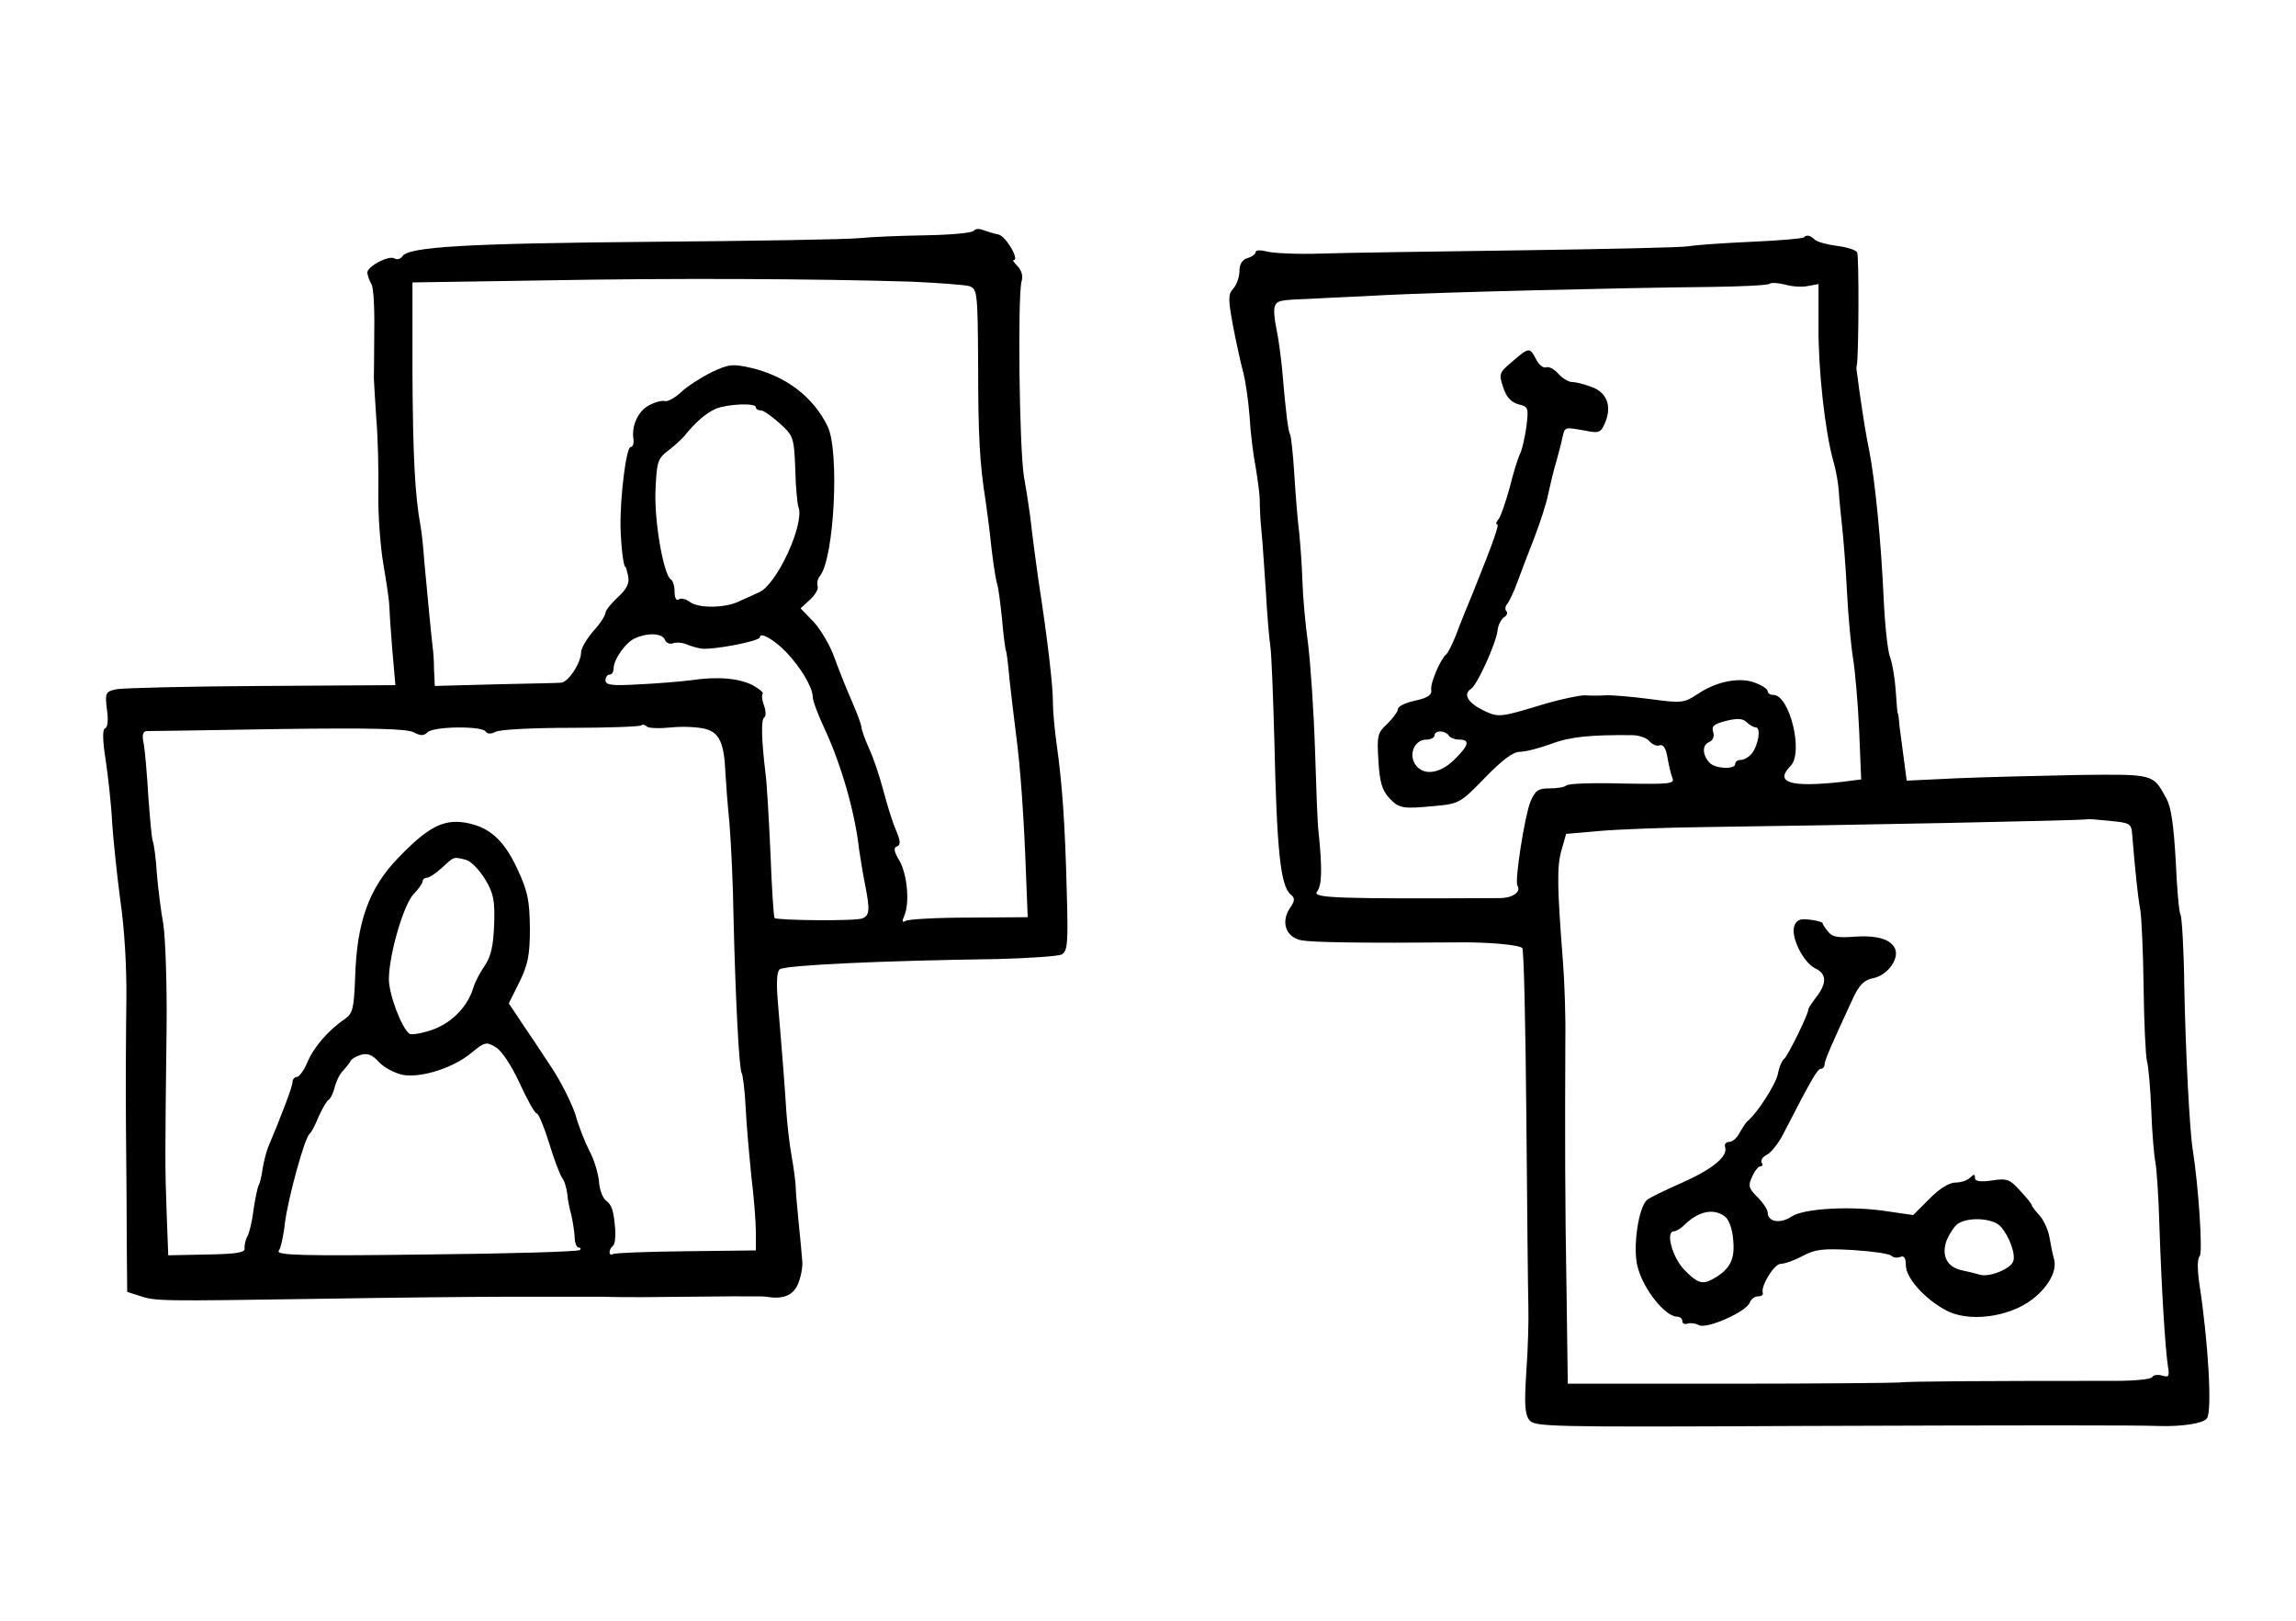 <?xml version="1.0" standalone="no"?>
<!DOCTYPE svg PUBLIC "-//W3C//DTD SVG 20010904//EN"
 "http://www.w3.org/TR/2001/REC-SVG-20010904/DTD/svg10.dtd">
<svg version="1.0" xmlns="http://www.w3.org/2000/svg"
 width="565pt" height="399pt" viewBox="0 0 565 399"
 preserveAspectRatio="xMidYMid meet">
<g transform="translate(0,399) scale(0.1,-0.1)"
fill="#000000" stroke="none">
<path d="M2396 3422 c-3 -5 -56 -10 -118 -11 -62 -1 -135 -4 -163 -7 -27 -3
-257 -7 -510 -9 -456 -4 -601 -12 -615 -36 -4 -6 -13 -9 -19 -5 -14 9 -70 -21
-67 -36 1 -7 5 -19 10 -27 5 -7 8 -59 7 -115 0 -55 -1 -108 -1 -116 0 -8 3
-53 6 -100 4 -47 6 -129 5 -182 -1 -54 5 -135 13 -180 8 -46 14 -90 14 -98 0
-8 3 -56 7 -105 l8 -91 -329 -2 c-181 -1 -342 -5 -357 -8 -27 -6 -29 -8 -24
-49 4 -26 2 -45 -4 -47 -7 -2 -7 -28 1 -78 6 -41 14 -111 16 -155 3 -44 12
-129 20 -190 10 -66 16 -165 15 -245 -1 -74 -2 -216 -1 -315 1 -99 2 -230 2
-292 l1 -112 31 -10 c39 -13 50 -13 446 -7 179 3 384 5 455 5 72 0 144 0 160
0 17 0 53 0 80 0 28 -1 70 -1 95 -1 193 2 298 3 306 1 41 -7 66 3 78 32 7 17
12 43 10 58 -1 14 -5 58 -9 96 -4 39 -7 77 -7 85 0 8 -4 42 -10 75 -6 33 -11
83 -13 110 -3 48 -7 105 -21 271 -4 49 -2 74 5 79 17 10 247 21 536 25 77 2
148 7 157 11 15 8 17 25 13 157 -4 162 -11 264 -25 362 -5 36 -9 81 -9 100 1
35 -13 157 -36 305 -4 28 -14 101 -20 155 -2 14 -8 57 -15 95 -12 73 -16 449
-6 483 4 12 0 26 -9 36 -9 9 -14 16 -11 16 16 0 -19 59 -37 63 -12 2 -29 8
-38 11 -10 4 -19 3 -23 -2z m-156 -125 c69 -3 134 -8 145 -11 20 -7 21 -15 22
-194 0 -174 4 -244 18 -332 3 -19 7 -53 10 -75 7 -68 14 -116 19 -133 3 -9 8
-48 12 -87 3 -38 8 -72 9 -75 2 -3 6 -34 9 -70 4 -36 11 -96 16 -135 11 -81
20 -208 25 -351 l4 -101 -144 -1 c-79 0 -150 -4 -156 -8 -9 -5 -10 -2 -4 12
14 31 8 100 -11 135 -14 23 -16 33 -7 36 10 4 9 13 -2 40 -9 20 -22 63 -31 97
-9 34 -24 80 -35 103 -10 23 -19 47 -19 53 0 6 -11 35 -23 63 -13 29 -32 77
-43 107 -10 30 -34 70 -51 89 l-33 34 23 21 c13 12 22 27 19 34 -2 7 0 18 6
25 35 44 48 306 19 367 -35 73 -103 125 -190 145 -44 10 -54 9 -96 -11 -26
-13 -59 -34 -75 -49 -15 -14 -33 -24 -40 -22 -6 2 -23 -2 -38 -10 -27 -13 -45
-51 -39 -85 1 -10 -2 -18 -7 -18 -11 0 -26 -122 -25 -195 1 -46 7 -100 12
-100 2 0 4 -11 7 -24 3 -17 -4 -31 -26 -51 -16 -15 -30 -32 -30 -38 0 -6 -13
-27 -30 -45 -16 -19 -30 -42 -30 -52 0 -26 -32 -75 -50 -75 -8 -1 -81 -2 -162
-4 l-148 -4 -2 42 c0 22 -2 46 -3 51 -2 14 -15 149 -21 215 -2 30 -6 69 -9 85
-14 75 -19 176 -20 380 l0 220 325 5 c325 6 665 4 900 -3z m-380 -309 c0 -5 6
-8 13 -8 6 0 27 -15 46 -32 33 -30 35 -34 38 -112 1 -44 5 -87 8 -94 15 -41
-52 -188 -96 -209 -13 -6 -37 -17 -53 -24 -35 -16 -101 -16 -120 1 -9 6 -20 9
-26 5 -6 -4 -10 4 -10 19 0 14 -4 27 -9 30 -18 11 -41 142 -38 218 3 71 5 79
31 99 16 12 33 28 40 36 28 35 53 56 77 67 29 12 99 15 99 4z m-224 -572 c3
-8 12 -12 20 -9 8 3 22 2 32 -2 9 -4 26 -9 37 -11 28 -4 145 18 145 28 0 14
35 -6 65 -37 36 -38 65 -87 65 -110 0 -9 13 -44 29 -78 41 -88 75 -206 85
-297 3 -19 9 -59 15 -88 12 -61 11 -75 -7 -82 -16 -7 -210 -5 -216 1 -2 2 -7
74 -10 159 -4 86 -9 174 -12 195 -10 83 -12 135 -3 140 4 3 4 16 -1 29 -5 13
-6 26 -3 29 2 3 -9 12 -25 21 -34 17 -86 22 -152 12 -25 -3 -82 -8 -127 -10
-67 -4 -83 -2 -83 10 0 8 5 14 10 14 6 0 10 7 10 15 0 23 31 66 54 75 33 14
66 11 72 -4z m16 -216 c29 3 67 1 85 -4 33 -9 45 -35 48 -106 1 -19 5 -75 10
-125 4 -49 9 -153 10 -230 5 -211 14 -375 20 -385 3 -5 8 -44 10 -87 2 -43 9
-118 14 -168 6 -49 11 -111 11 -136 l0 -46 -172 -2 c-94 -1 -175 -4 -180 -7
-4 -3 -8 -1 -8 5 0 5 4 12 8 15 5 3 7 20 6 39 -4 50 -8 61 -23 73 -8 6 -16 27
-17 47 -2 20 -12 53 -23 74 -11 21 -27 61 -35 90 -9 28 -35 80 -58 115 -23 35
-56 85 -74 111 l-32 48 26 52 c21 43 26 66 26 133 -1 69 -5 90 -31 146 -34 73
-70 104 -130 114 -53 8 -91 -12 -163 -87 -72 -74 -102 -158 -106 -293 -3 -79
-6 -90 -26 -104 -40 -27 -77 -70 -92 -107 -8 -19 -20 -35 -25 -35 -6 0 -11 -6
-11 -12 0 -11 -26 -80 -61 -163 -4 -11 -10 -34 -13 -52 -2 -17 -7 -36 -10 -41
-2 -4 -8 -31 -12 -58 -3 -27 -10 -57 -15 -66 -5 -9 -8 -23 -7 -30 2 -10 -21
-14 -92 -15 l-96 -2 -4 107 c-4 110 -4 129 0 457 1 105 -3 217 -8 250 -6 33
-13 89 -16 125 -2 36 -7 72 -10 80 -3 8 -7 58 -11 110 -3 52 -8 110 -11 128
-5 23 -3 32 7 33 8 0 154 2 324 5 228 3 316 1 333 -8 17 -9 25 -9 34 0 15 15
134 16 143 2 4 -6 13 -7 24 -1 10 6 93 10 185 10 93 0 171 3 174 6 3 3 9 2 14
-3 4 -4 31 -5 60 -2z m-505 -326 c12 -3 33 -25 47 -48 21 -35 24 -53 22 -112
-2 -52 -8 -78 -23 -100 -11 -16 -24 -40 -28 -54 -14 -47 -53 -87 -101 -104
-26 -9 -51 -13 -56 -10 -19 12 -52 99 -51 136 1 62 36 180 60 207 13 13 23 28
23 32 0 5 5 9 10 9 6 0 23 11 38 25 30 28 28 27 59 19z m132 -550 c19 -41 37
-74 42 -74 4 0 18 -33 30 -72 12 -40 27 -79 32 -86 6 -7 11 -25 13 -40 1 -15
6 -38 10 -52 3 -14 7 -37 8 -52 0 -16 5 -28 10 -28 5 0 6 -3 3 -6 -3 -4 -173
-9 -378 -11 -307 -4 -370 -2 -363 9 5 7 12 38 15 68 8 62 49 212 61 220 4 3
14 22 22 42 9 20 20 39 25 42 5 3 12 18 15 32 4 15 13 33 21 40 7 8 15 18 17
22 1 5 13 12 25 16 17 5 29 1 46 -18 12 -13 39 -27 58 -31 46 -8 125 17 170
55 32 26 36 27 59 13 15 -9 38 -44 59 -89z"/>
<path d="M4439 3406 c-2 -3 -61 -8 -129 -11 -69 -3 -138 -8 -155 -11 -16 -3
-203 -7 -415 -10 -212 -3 -432 -6 -490 -8 -58 -2 -117 1 -132 5 -16 4 -28 4
-28 -1 0 -5 -9 -12 -20 -15 -13 -4 -20 -15 -20 -32 0 -15 -7 -34 -15 -43 -13
-14 -13 -25 -1 -91 8 -41 19 -92 25 -114 6 -22 13 -71 16 -110 2 -38 9 -95 15
-125 5 -31 10 -67 10 -80 0 -14 1 -47 4 -75 3 -27 7 -95 11 -150 3 -55 8 -116
11 -135 3 -19 7 -125 10 -235 6 -268 15 -355 40 -376 11 -9 11 -15 -2 -34 -23
-35 -9 -72 29 -79 28 -5 152 -7 382 -5 78 1 153 -6 161 -14 4 -4 8 -190 10
-414 2 -225 4 -435 5 -468 1 -33 -1 -105 -5 -160 -5 -78 -4 -104 7 -119 13
-17 40 -18 658 -15 573 2 842 2 889 0 58 -2 112 6 121 19 13 19 3 189 -19 332
-5 35 -5 61 1 67 8 8 -3 173 -17 261 -8 49 -18 247 -21 407 -1 88 -6 166 -9
172 -4 5 -9 65 -12 133 -5 86 -11 132 -23 153 -33 61 -30 60 -215 58 -94 -2
-228 -5 -297 -8 l-127 -6 -7 53 c-4 29 -9 67 -11 83 -1 17 -3 30 -4 30 -1 0
-3 25 -5 55 -2 30 -8 67 -14 83 -6 15 -13 82 -16 150 -6 133 -21 286 -35 357
-9 44 -14 76 -25 152 -3 21 -5 41 -6 45 -1 4 -1 10 0 13 5 16 6 271 1 279 -3
6 -26 13 -50 16 -24 3 -49 10 -54 15 -11 11 -20 13 -27 6z m9 -120 l27 5 0
-103 c-1 -107 16 -259 36 -331 7 -23 13 -58 14 -77 1 -19 5 -57 8 -85 3 -27 9
-99 12 -160 3 -60 10 -135 15 -165 5 -30 12 -110 15 -177 l5 -121 -47 -6
c-127 -14 -167 -2 -127 39 33 32 -2 175 -42 175 -8 0 -14 4 -14 9 0 5 -13 14
-29 20 -37 16 -96 5 -142 -26 -35 -23 -39 -24 -120 -13 -46 6 -95 10 -109 9
-14 -1 -36 -1 -50 0 -14 0 -56 -9 -95 -20 -118 -36 -117 -35 -157 -16 -37 19
-48 39 -28 52 15 9 61 111 65 142 1 14 9 29 16 34 7 4 10 11 6 15 -4 4 -3 12
2 18 5 6 16 29 24 51 8 22 27 72 42 110 15 39 31 88 35 110 5 22 13 58 20 80
6 22 13 48 15 59 6 26 5 25 52 17 39 -8 42 -6 53 19 17 41 4 75 -34 88 -18 7
-39 12 -48 12 -8 0 -23 9 -33 20 -10 12 -24 19 -31 16 -6 -2 -17 6 -24 20 -16
30 -17 30 -59 -6 -32 -27 -33 -30 -22 -63 8 -25 20 -37 38 -42 24 -6 25 -8 19
-56 -4 -28 -11 -58 -16 -67 -5 -10 -16 -46 -25 -82 -10 -36 -22 -71 -27 -77
-6 -7 -8 -13 -4 -13 6 0 -7 -38 -56 -160 -17 -41 -38 -93 -46 -115 -9 -22 -19
-42 -23 -45 -14 -11 -40 -72 -37 -87 2 -13 -8 -20 -39 -27 -24 -5 -43 -14 -43
-21 0 -6 -12 -22 -26 -36 -24 -22 -26 -29 -22 -91 3 -52 9 -72 26 -91 25 -27
34 -28 116 -20 56 5 61 8 120 69 43 44 69 64 86 64 14 0 48 9 76 19 46 18 98
23 200 22 17 0 37 -7 43 -15 7 -8 18 -13 25 -10 9 3 15 -7 19 -28 3 -18 8 -41
12 -51 7 -16 -2 -17 -123 -15 -72 2 -134 0 -138 -5 -4 -4 -22 -7 -41 -7 -28 0
-35 -5 -47 -33 -14 -35 -39 -194 -32 -206 10 -16 -12 -31 -44 -31 -401 -2
-462 0 -449 16 12 15 13 55 4 144 -3 19 -6 112 -9 205 -3 94 -11 211 -17 260
-7 50 -13 119 -14 155 -1 36 -5 90 -8 120 -4 30 -9 95 -12 144 -3 49 -8 92
-10 96 -5 8 -11 55 -20 162 -3 31 -9 76 -14 99 -5 23 -7 48 -4 55 6 15 11 16
93 19 30 2 111 5 180 9 138 7 589 18 802 20 75 1 139 4 143 8 4 3 20 2 37 -2
16 -5 42 -7 56 -4z m-127 -1086 c13 0 6 -44 -10 -64 -7 -9 -20 -16 -27 -16 -8
0 -14 -4 -14 -10 0 -14 -49 -12 -63 3 -18 19 -19 44 -1 51 9 4 13 13 10 24 -5
15 1 20 31 28 28 7 42 6 51 -3 7 -7 18 -13 23 -13z m-756 -20 c3 -5 15 -10 26
-10 27 0 24 -14 -12 -49 -36 -36 -78 -41 -97 -11 -16 26 0 60 28 60 11 0 20 5
20 10 0 6 6 10 14 10 8 0 18 -4 21 -10z m1682 -245 c7 -85 14 -154 20 -185 3
-19 7 -105 8 -190 1 -85 5 -166 8 -180 4 -14 9 -70 11 -125 2 -55 7 -111 10
-125 3 -14 8 -86 10 -160 5 -147 14 -299 21 -343 4 -24 2 -27 -14 -22 -11 3
-22 2 -25 -4 -3 -5 -43 -9 -89 -9 -321 0 -515 -1 -532 -4 -11 -1 -199 -3 -418
-3 l-399 0 -3 225 c-4 217 -4 398 -3 620 1 58 -2 146 -6 195 -14 181 -15 231
-4 271 l12 42 80 7 c45 4 169 9 276 10 319 4 925 16 927 19 1 1 26 -1 55 -4
50 -5 53 -6 55 -35z"/>
<path d="M4415 1710 c-8 -27 23 -89 52 -103 28 -13 29 -36 3 -70 -11 -14 -20
-28 -20 -31 0 -12 -51 -115 -59 -121 -5 -3 -13 -20 -16 -38 -6 -27 -52 -98
-76 -117 -3 -3 -11 -15 -18 -27 -6 -13 -18 -23 -26 -23 -8 0 -12 -6 -10 -12 8
-23 -29 -54 -105 -88 -41 -18 -80 -37 -86 -42 -22 -16 -37 -120 -24 -166 14
-55 68 -122 97 -122 7 0 13 -5 13 -11 0 -6 6 -9 13 -6 6 2 19 1 28 -4 19 -10
117 33 125 56 3 8 12 15 20 15 8 0 13 3 12 8 -6 17 28 72 44 72 10 0 35 9 55
20 31 16 49 18 122 14 47 -3 90 -9 95 -14 5 -5 15 -6 22 -3 10 4 14 -3 14 -21
0 -31 48 -84 100 -111 46 -24 120 -20 179 8 56 27 95 81 86 117 -4 14 -9 39
-12 57 -3 17 -14 41 -24 52 -10 11 -19 22 -19 25 0 3 -13 19 -29 36 -25 28
-32 31 -70 25 -29 -4 -41 -2 -41 7 0 9 -3 9 -12 0 -7 -7 -23 -12 -36 -12 -15
0 -40 -15 -64 -40 l-40 -40 -62 9 c-88 14 -207 8 -238 -13 -27 -18 -58 -13
-58 10 0 7 -11 24 -25 38 -22 22 -24 28 -13 51 6 14 15 25 20 25 5 0 7 4 3 9
-3 6 3 15 14 20 10 6 27 27 38 48 69 134 85 163 94 163 5 0 9 5 9 11 0 9 14
42 71 165 15 31 27 43 49 47 34 7 63 46 54 71 -10 25 -45 35 -102 31 -38 -3
-53 -1 -63 12 -8 9 -14 19 -14 21 0 3 -14 7 -32 9 -24 3 -33 -1 -38 -17z
m-171 -713 c10 -7 19 -30 21 -58 5 -49 -8 -74 -53 -98 -23 -12 -36 -8 -67 24
-30 31 -47 95 -26 95 5 0 16 6 23 13 36 36 73 45 102 24z m679 -25 c21 -23 38
-69 31 -86 -7 -19 -58 -39 -81 -33 -10 3 -30 8 -45 11 -37 8 -51 36 -38 73 6
15 18 34 27 41 25 18 87 15 106 -6z"/>
</g>
</svg>
